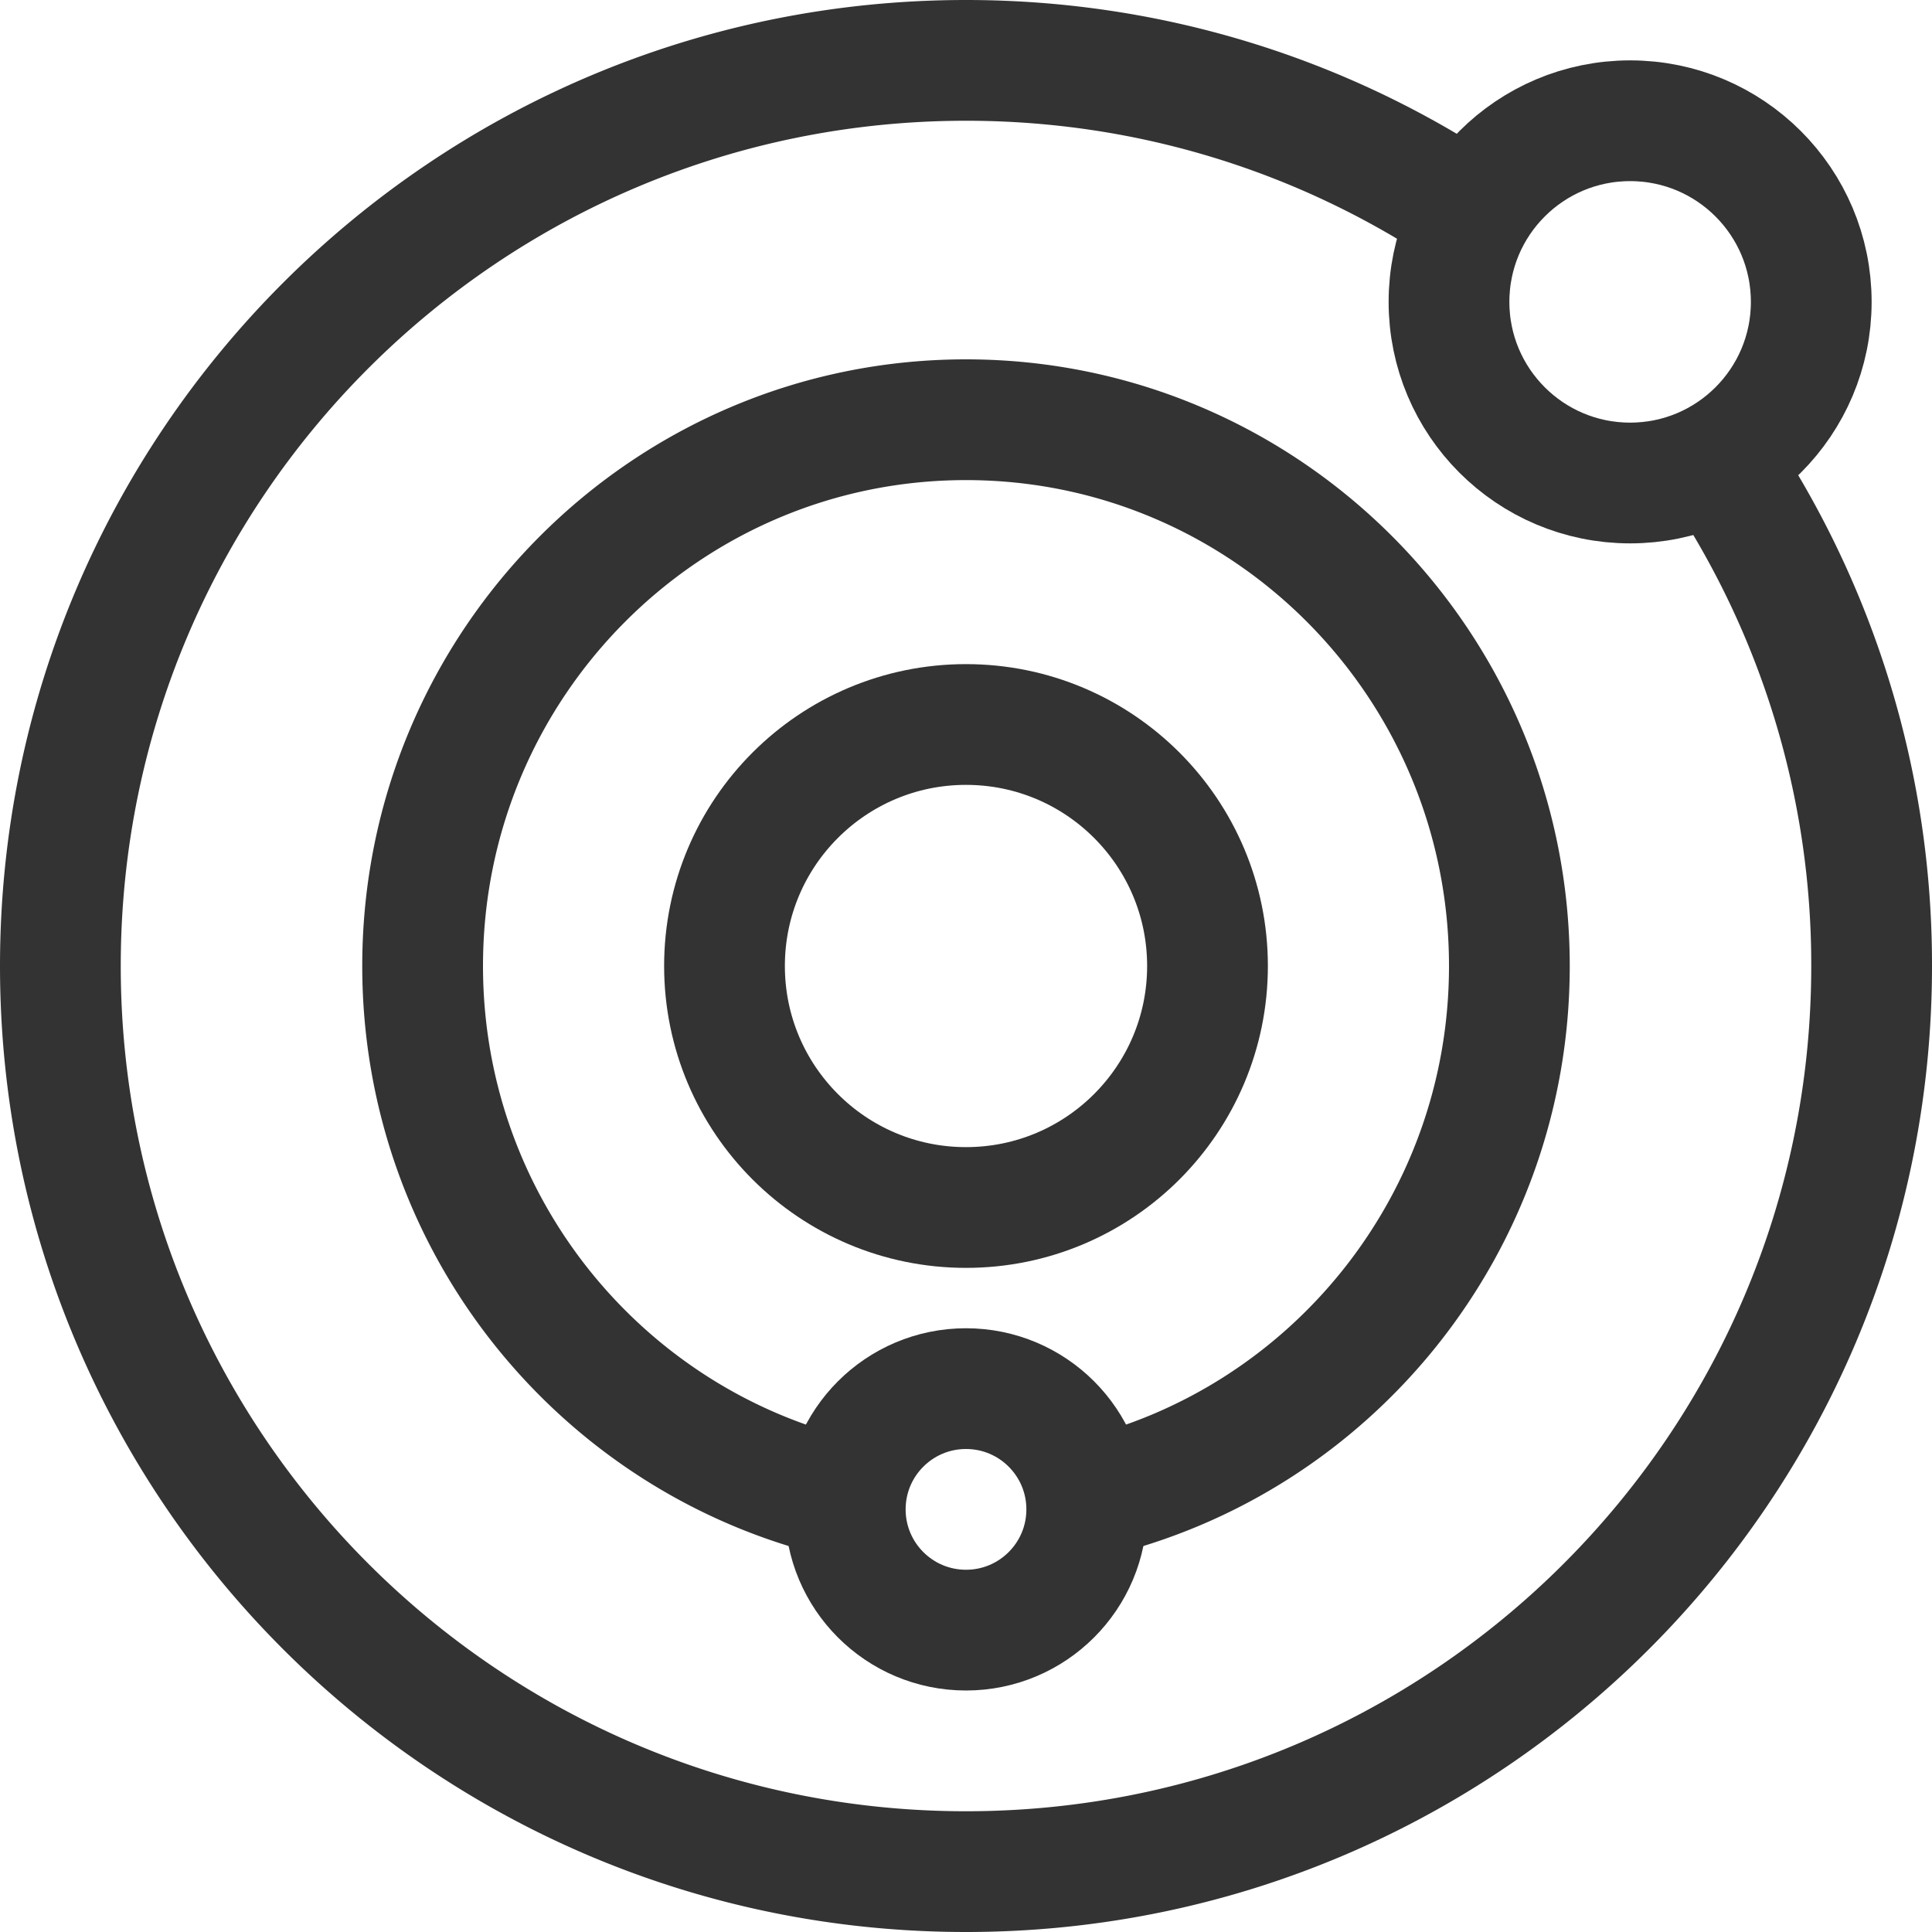 <svg xmlns="http://www.w3.org/2000/svg" viewBox="0 0 32 32"><g stroke="#333" stroke-width="2" stroke-linecap="round" stroke-linejoin="round" stroke-miterlimit="10" fill="none"><circle cx="16" cy="16" r="4"/><path d="M13.941 24.81C9.962 23.873 7 20.284 7 16c0-4.997 4.029-9.048 9-9.048s9 4.051 9 9.048c0 4.282-2.959 7.869-6.933 8.808M28.479 7.674A14.927 14.927 0 0 1 31 16c0 8.284-6.716 15-15 15S1 24.284 1 16 7.716 1 16 1c3.08 0 5.943.928 8.324 2.52"/><circle cx="16" cy="25" r="2"/><circle cx="27" cy="5" r="3"/></g></svg>